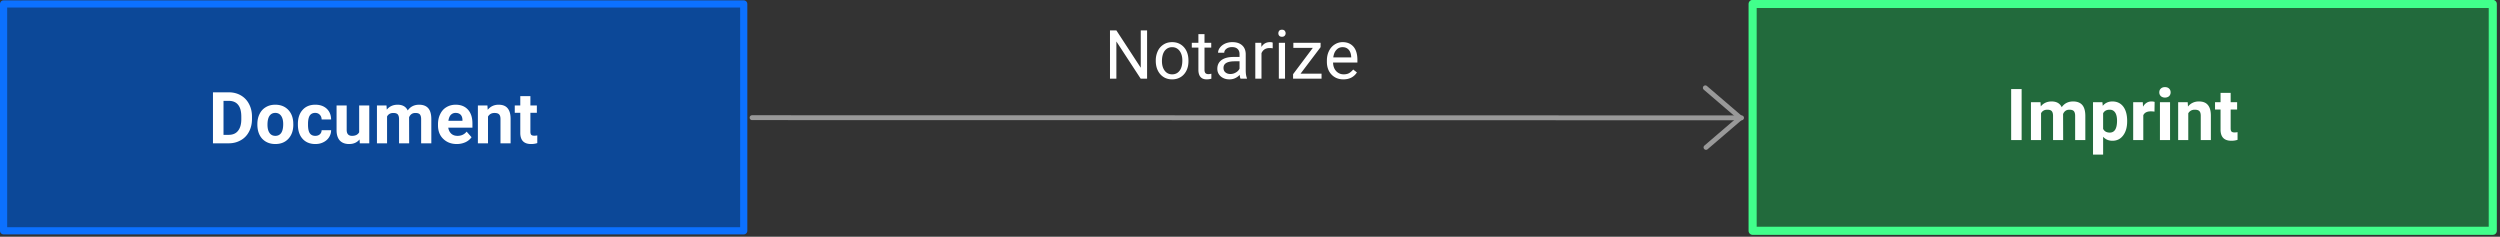 <svg width="697" viewBox="0 0 697 66" xmlns="http://www.w3.org/2000/svg" fill-rule="evenodd" clip-rule="evenodd" stroke-linecap="round" stroke-linejoin="round">
    <rect x="0" y="0" width="697" height="66" fill="#333333" stroke="none"/>
    <path d="M319.806 21.94h-1.78l-6.782-10.381v10.38h-1.78V8.471h1.78l6.8 10.419V8.47h1.762V21.94zM322.229 16.844c0-.985.208-1.857.587-2.652a4.258 4.258 0 011.61-1.8c.682-.435 1.478-.644 2.349-.644 1.364 0 2.463.474 3.315 1.42.833.93 1.25 2.198 1.25 3.752v.132c0 .966-.17 1.838-.55 2.614-.378.777-.908 1.383-1.61 1.819-.681.416-1.477.644-2.386.644-1.345 0-2.444-.474-3.296-1.42-.834-.948-1.27-2.198-1.27-3.752v-.113zm1.724.208c0 1.099.265 1.99.776 2.671.512.663 1.213 1.004 2.065 1.004.871 0 1.572-.341 2.084-1.023.511-.682.757-1.629.757-2.86 0-1.099-.265-1.99-.776-2.671-.53-.682-1.213-1.023-2.084-1.023-.833 0-1.515.341-2.046 1.004-.511.682-.776 1.648-.776 2.898zM335.816 9.513v2.425h1.876v1.326h-1.876v6.194c0 .398.076.7.247.91.17.189.454.302.852.302.19 0 .474-.038.815-.113v1.382a4.64 4.64 0 01-1.307.19c-.777 0-1.345-.228-1.743-.701-.379-.455-.568-1.118-.568-1.97v-6.194h-1.838v-1.326h1.838V9.513h1.704zM345.868 21.94c-.113-.19-.189-.55-.246-1.061-.795.833-1.742 1.25-2.86 1.25-.985 0-1.78-.284-2.425-.834-.625-.568-.947-1.269-.947-2.121 0-1.042.398-1.857 1.194-2.444.795-.568 1.913-.852 3.333-.852h1.667v-.796c0-.587-.17-1.08-.53-1.42-.36-.36-.89-.531-1.572-.531-.625 0-1.137.152-1.535.455-.416.303-.625.682-.625 1.117H339.6c0-.492.17-.985.53-1.44.36-.473.833-.833 1.44-1.117a5 5 0 012.007-.398c1.156 0 2.046.284 2.71.872.643.568.984 1.363 1.022 2.367v4.603c0 .929.114 1.667.341 2.198v.151h-1.78zm-2.84-1.308c.53 0 1.04-.132 1.515-.416a2.382 2.382 0 001.041-1.08V17.09h-1.326c-2.102 0-3.144.606-3.144 1.837 0 .53.17.948.53 1.25.36.304.815.455 1.383.455zM354.827 13.472a4.08 4.08 0 00-.852-.076c-1.118 0-1.875.493-2.273 1.44v7.103h-1.724V11.938h1.667l.038 1.155c.55-.89 1.345-1.345 2.387-1.345.322 0 .587.038.757.133v1.591zM358.263 21.94h-1.724V11.937h1.724v10.001zm-1.856-12.654c0-.284.075-.512.246-.72.17-.19.417-.284.758-.284.34 0 .587.094.757.284.17.208.265.436.265.72a.992.992 0 01-.265.682c-.17.19-.416.284-.757.284s-.588-.095-.758-.284a.976.976 0 01-.246-.682zM362.595 20.538h5.853v1.401h-7.937v-1.25l5.512-7.35h-5.436v-1.401h7.596v1.212l-5.588 7.388zM374.54 22.129c-1.364 0-2.463-.455-3.315-1.345-.852-.89-1.288-2.084-1.288-3.58V16.9c0-1.004.19-1.876.568-2.652.379-.796.91-1.402 1.591-1.838a4.048 4.048 0 012.217-.663c1.307 0 2.31.436 3.05 1.288.72.853 1.08 2.084 1.08 3.675v.72h-6.782c.019.985.303 1.78.852 2.387.568.606 1.27.909 2.103.909.606 0 1.117-.114 1.553-.36a4.511 4.511 0 001.099-.985l1.041.815c-.833 1.288-2.102 1.932-3.77 1.932zm-.227-8.979c-.682 0-1.27.246-1.724.758-.474.492-.758 1.212-.871 2.102h5v-.113c-.038-.872-.284-1.554-.7-2.027-.417-.474-.986-.72-1.705-.72z" fill="#fff" fill-rule="nonzero"/>
    <g>
        <path fill="#226a3c" stroke="#41ff8b" stroke-width="2.26" d="M17727.2 12792.4h206.354v63.254H17727.2z" transform="matrix(1 0 0 1 -17238.568 -12791.304)"/>
    </g>
    <g>
        <path fill="#fff" fill-rule="nonzero" d="M560.71 24.825h2.92v14.22h-2.92zM568.89 28.485l.08 1.18c.74-.92 1.76-1.38 3.04-1.38 1.36 0 2.3.54 2.8 1.6.74-1.06 1.8-1.6 3.18-1.6 1.14 0 2 .34 2.56 1 .56.66.84 1.68.84 3.02v6.74h-2.84v-6.74c0-.6-.12-1.04-.36-1.32-.22-.26-.64-.4-1.24-.4-.84 0-1.42.4-1.76 1.2l.02 7.26h-2.82v-6.72c0-.62-.12-1.06-.36-1.34s-.66-.4-1.24-.4c-.8 0-1.38.32-1.74.98v7.48h-2.82v-10.56h2.66zM593.05 33.865c0 1.62-.38 2.92-1.12 3.9-.74.98-1.72 1.48-2.98 1.48-1.08 0-1.94-.38-2.6-1.12v4.98h-2.82v-14.62h2.62l.1 1.02c.68-.82 1.58-1.22 2.68-1.22 1.3 0 2.3.48 3.04 1.44.72.96 1.08 2.3 1.08 3.98v.16zm-2.82-.22c0-.98-.18-1.74-.52-2.26-.36-.54-.86-.8-1.52-.8-.9 0-1.5.34-1.84 1v4.34c.36.7.96 1.04 1.86 1.04 1.34 0 2.02-1.1 2.02-3.32zM600.67 31.125a6.5 6.5 0 00-1.02-.08c-1.06 0-1.76.36-2.1 1.08v6.92h-2.82v-10.56h2.68l.06 1.26c.58-.98 1.36-1.46 2.36-1.46.32 0 .6.04.88.12l-.04 2.72zM605.01 39.045h-2.82v-10.56h2.82v10.56zm-3-13.3c0-.42.14-.78.42-1.04.3-.28.68-.42 1.16-.42.48 0 .88.14 1.16.42.28.26.42.62.42 1.04 0 .42-.14.78-.42 1.06-.3.26-.68.4-1.16.4-.46 0-.86-.14-1.14-.4-.3-.28-.44-.64-.44-1.06zM609.93 28.485l.08 1.22c.76-.94 1.78-1.42 3.04-1.42 1.12 0 1.96.32 2.5.98.56.66.84 1.64.84 2.96v6.82h-2.82v-6.76c0-.6-.12-1.04-.38-1.3-.26-.28-.7-.4-1.3-.4-.8 0-1.4.34-1.8 1v7.46h-2.82v-10.56h2.66zM621.91 25.885v2.6h1.8v2.06h-1.8v5.28c0 .38.08.66.22.84.16.16.44.26.86.26.32 0 .6-.04.84-.08v2.14c-.56.18-1.12.26-1.72.26-1.98 0-2.98-1-3.02-3v-5.7h-1.54v-2.06h1.54v-2.6h2.82z"/>
    </g>
    <g>
        <path d="M83.828 178.983l191.172.033" fill="none" stroke="#999" stroke-width=".94" stroke-linecap="butt" stroke-linejoin="miter" transform="matrix(1.443 0 0 1.443 88.712 -225.469)"/>
        <path d="M836.115 138.6l11.329 13.216-11.329-13.216zM836.115 138.6l11.329 13.216-11.329-13.216zM835.73 138.856l-11.33 13.217 11.33-13.217z" fill="none" stroke="#999" stroke-width="1.88" transform="matrix(0 .721 -.721 0 585.09 -569.909)"/>
    </g>
    <g>
        <path fill="#0c4898" stroke="#0c71ff" stroke-width="2" d="M17727.2 12792.4h206.354v63.254H17727.2z" transform="matrix(1 0 0 1 -17726.202 -12791.304)"/>
    </g>
    <g>
        <path d="M59.375 39.955v-14.22h4.38c1.26 0 2.38.28 3.36.84a5.79 5.79 0 012.3 2.4c.56 1.04.84 2.22.84 3.54v.66c0 1.32-.28 2.5-.82 3.52-.54 1.04-1.3 1.84-2.3 2.4-.98.56-2.1.86-3.34.86h-4.42zm2.94-11.84v9.48h1.42c1.14 0 2.02-.36 2.62-1.12.6-.74.92-1.82.92-3.2v-.76c0-1.44-.28-2.54-.88-3.28-.6-.76-1.48-1.12-2.64-1.12h-1.44zM71.755 34.575c0-1.04.2-1.98.62-2.8.4-.82.98-1.46 1.74-1.9.76-.46 1.64-.68 2.64-.68 1.42 0 2.58.44 3.48 1.3.9.88 1.42 2.06 1.52 3.56l.02.72c0 1.62-.46 2.92-1.36 3.9-.9.98-2.12 1.48-3.64 1.48s-2.74-.5-3.66-1.46c-.9-.98-1.36-2.32-1.36-4v-.12zm2.82.2c0 1 .2 1.78.58 2.3.38.54.92.8 1.62.8.68 0 1.22-.26 1.6-.78.38-.54.58-1.36.58-2.52 0-.98-.2-1.74-.58-2.28-.38-.54-.92-.82-1.62-.82-.7 0-1.22.28-1.6.8-.38.54-.58 1.38-.58 2.5zM87.895 37.875c.52 0 .94-.14 1.26-.42.34-.3.5-.68.52-1.16h2.64c0 .72-.2 1.38-.58 1.98-.38.6-.92 1.06-1.58 1.38-.66.34-1.4.5-2.22.5-1.5 0-2.7-.48-3.56-1.44-.88-.96-1.32-2.3-1.32-3.98v-.2c0-1.62.44-2.92 1.3-3.88.86-.98 2.06-1.46 3.56-1.46 1.32 0 2.38.38 3.18 1.12.8.76 1.2 1.76 1.22 3h-2.64c-.02-.54-.18-.98-.52-1.32-.32-.34-.74-.52-1.28-.52-.66 0-1.16.24-1.5.72-.32.48-.5 1.26-.5 2.34v.28c0 1.1.18 1.88.5 2.34.34.48.84.72 1.52.72zM100.235 38.875c-.7.86-1.66 1.28-2.9 1.28-1.14 0-2-.34-2.6-.98-.58-.66-.9-1.6-.9-2.86v-6.92h2.82v6.82c0 1.1.5 1.66 1.5 1.66.96 0 1.62-.34 1.98-1v-7.48h2.82v10.56h-2.64l-.08-1.08zM107.755 29.395l.08 1.18c.74-.92 1.76-1.38 3.04-1.38 1.36 0 2.3.54 2.8 1.6.74-1.06 1.8-1.6 3.18-1.6 1.14 0 2 .34 2.56 1 .56.66.84 1.68.84 3.02v6.74h-2.84v-6.74c0-.6-.12-1.04-.36-1.32-.22-.26-.64-.4-1.24-.4-.84 0-1.42.4-1.76 1.2l.02 7.26h-2.82v-6.72c0-.62-.12-1.06-.36-1.34s-.66-.4-1.24-.4c-.8 0-1.38.32-1.74.98v7.48h-2.82v-10.56h2.66zM127.355 40.155c-1.54 0-2.8-.48-3.78-1.44-.98-.94-1.46-2.2-1.46-3.78v-.28c0-1.06.2-2.02.62-2.84.4-.84.98-1.5 1.74-1.94.76-.46 1.62-.68 2.58-.68 1.44 0 2.58.46 3.4 1.36.84.92 1.26 2.2 1.26 3.88v1.16h-6.74c.1.68.38 1.24.82 1.66.46.42 1.04.62 1.76.62 1.08 0 1.92-.4 2.54-1.18l1.38 1.56c-.42.58-.98 1.06-1.72 1.4-.72.32-1.52.5-2.4.5zm-.32-8.68c-.56 0-1 .2-1.36.56-.34.38-.56.92-.66 1.64h3.92v-.24c-.02-.62-.18-1.1-.5-1.44-.34-.34-.8-.52-1.4-.52zM135.895 29.395l.08 1.22c.76-.94 1.78-1.42 3.04-1.42 1.12 0 1.96.32 2.5.98.56.66.84 1.64.84 2.96v6.82h-2.82v-6.76c0-.6-.12-1.04-.38-1.3-.26-.28-.7-.4-1.3-.4-.8 0-1.4.34-1.8 1v7.46h-2.82v-10.56h2.66zM147.875 26.795v2.6h1.8v2.06h-1.8v5.28c0 .38.08.66.22.84.16.16.44.26.86.26.32 0 .6-.04.84-.08v2.14c-.56.18-1.12.26-1.72.26-1.98 0-2.98-1-3.02-3v-5.7h-1.54v-2.06h1.54v-2.6h2.82z" fill="#fff" fill-rule="nonzero"/>
    </g>
</svg>
